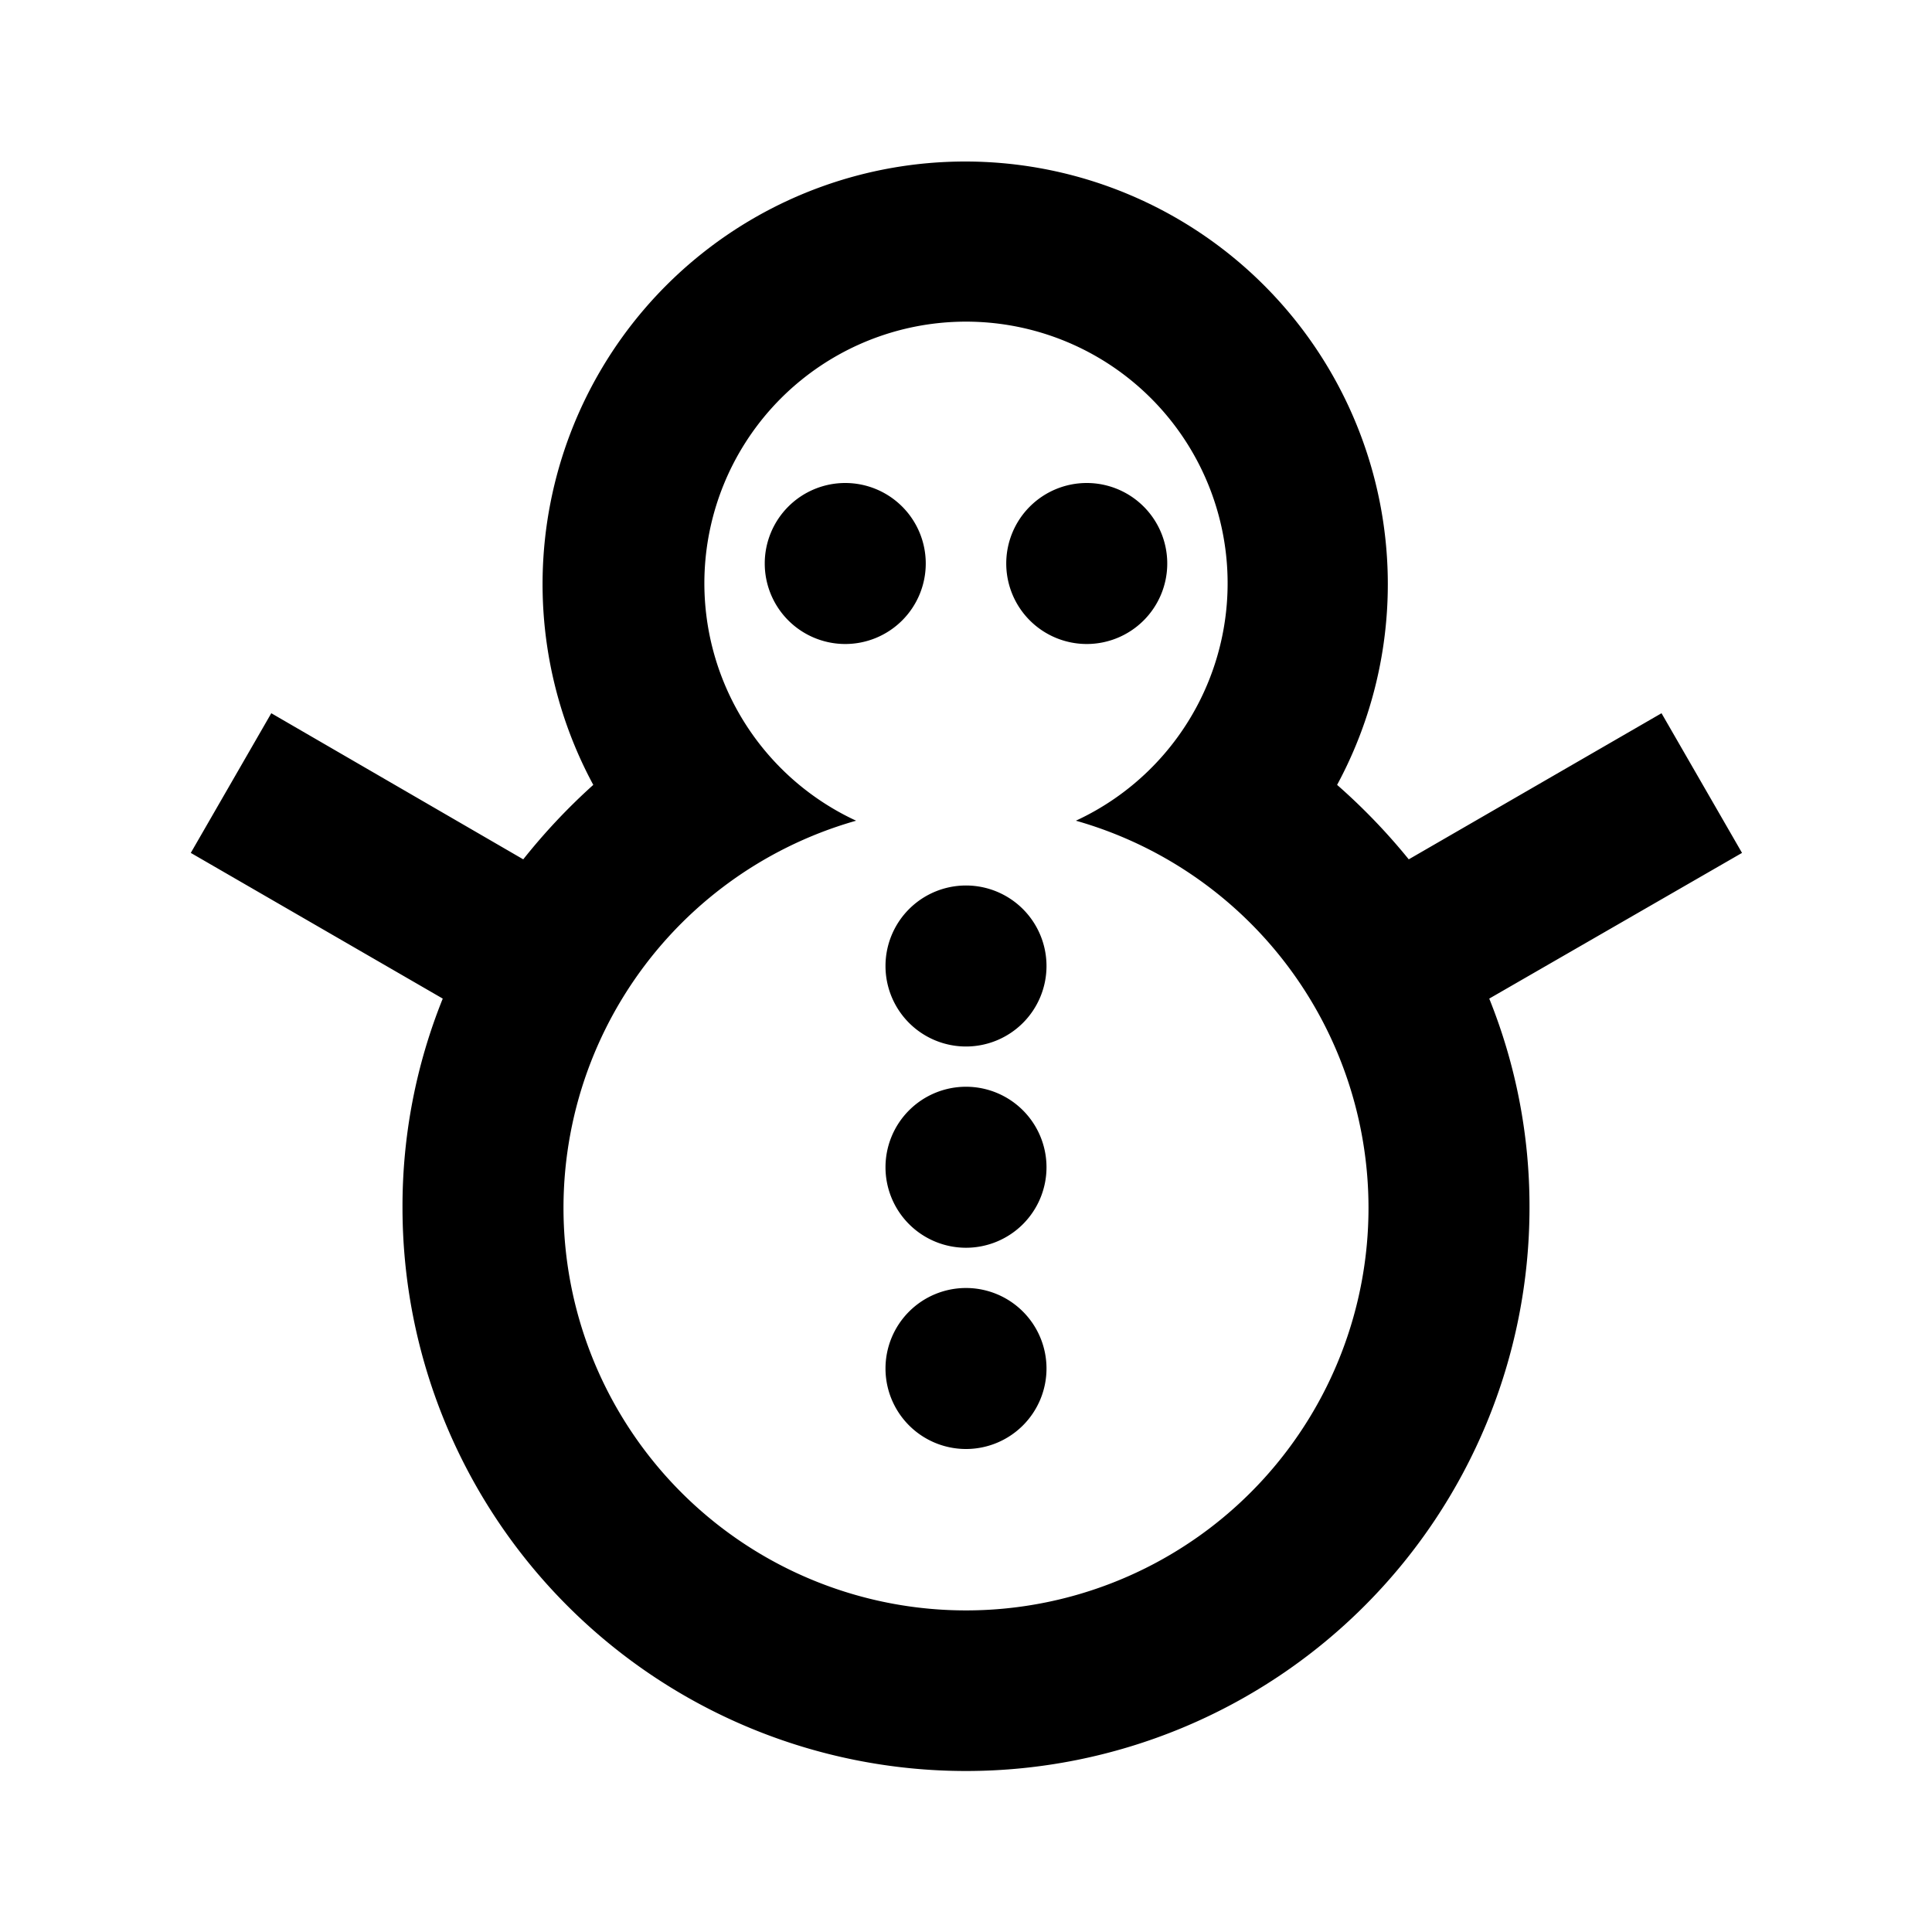 <svg xmlns="http://www.w3.org/2000/svg" viewBox="0 0 48 48"><rect width="48" height="48" style="fill:none"/><path d="M23,14a2,2,0,1,1-2-2A2,2,0,0,1,23,14Zm1,8a2,2,0,1,0,2,2A2,2,0,0,0,24,22Zm0,5a2,2,0,1,0,2,2A2,2,0,0,0,24,27Zm0,5a2,2,0,1,0,2,2A2,2,0,0,0,24,32Zm3-20a2,2,0,1,0,2,2A2,2,0,0,0,27,12ZM37,24.81A13.8,13.8,0,0,1,38,30a14,14,0,0,1-28,0,13.8,13.8,0,0,1,1-5.19L4.74,21.19l2-3.47L13,21.35a15.24,15.24,0,0,1,1.74-1.85,10.5,10.5,0,1,1,18.48,0A15.24,15.24,0,0,1,35,21.35l6.28-3.63,2,3.47ZM34,30a10,10,0,0,0-7.27-9.61,6.5,6.5,0,1,0-5.46,0A10,10,0,1,0,34,30Z"/></svg>